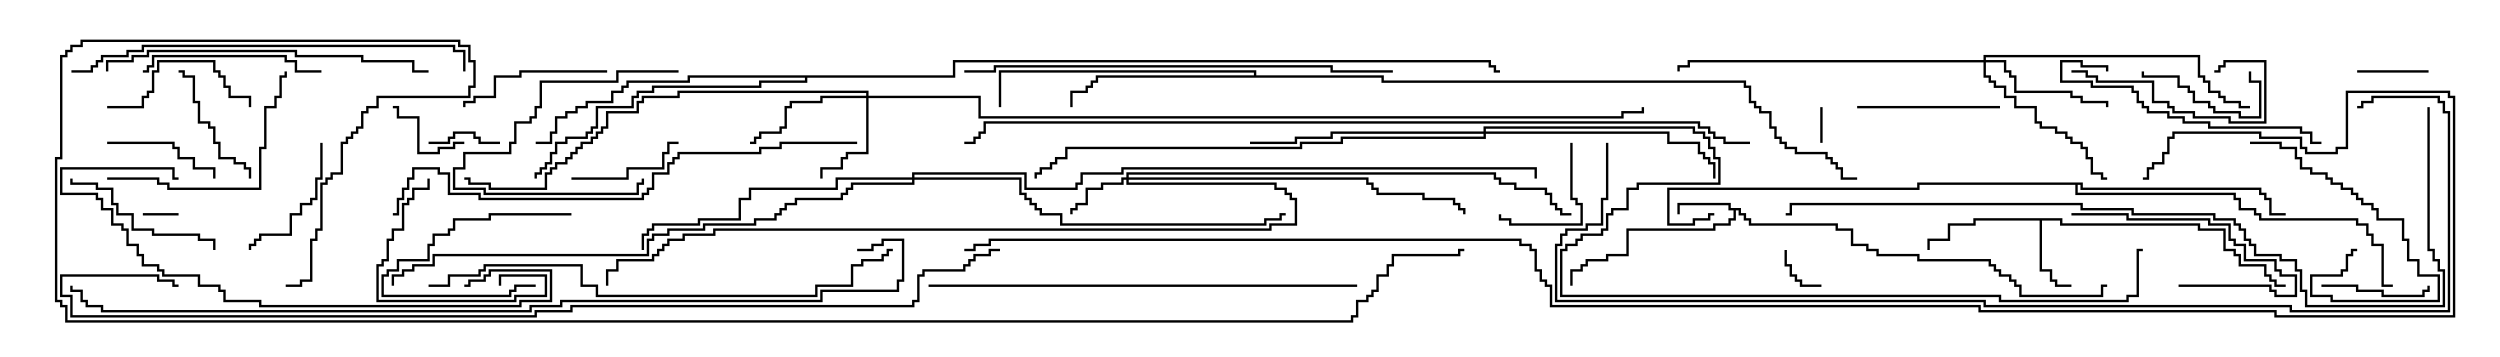 <svg version="1.1" width="105" height="15" xmlns="http://www.w3.org/2000/svg"><path d="M73.121,8.736L73.121,8.95L73.336,8.95L73.336,9.164L73.55,9.164L73.55,9.379L77.193,9.379L77.193,9.593L77.836,9.593L77.836,10.236L78.479,10.236L78.479,10.45L78.907,10.45L78.907,10.664L80.621,10.664L80.621,10.879L83.621,10.879L83.621,11.093L83.836,11.093L83.836,11.307L84.05,11.307L84.05,11.521L84.479,11.521L84.479,11.736L84.693,11.736L84.693,11.95L84.907,11.95L84.907,12.379L88.236,12.379L88.236,11.95L88.5,11.95L88.5,12.05L88.336,12.05L88.336,12.479L84.807,12.479L84.807,12.05L84.593,12.05L84.593,11.836L84.379,11.836L84.379,11.621L83.95,11.621L83.95,11.407L83.736,11.407L83.736,11.193L83.521,11.193L83.521,10.979L80.521,10.979L80.521,10.764L78.807,10.764L78.807,10.55L78.379,10.55L78.379,10.336L77.736,10.336L77.736,9.693L77.093,9.693L77.093,9.479L73.45,9.479L73.45,9.264L73.236,9.264L73.236,9.05L73.021,9.05L73.021,8.836L72.907,8.836L72.907,9.264L72.693,9.264L72.693,9.479L72.05,9.479L72.05,9.693L68.407,9.693L68.407,10.764L67.55,10.764L67.55,10.979L66.693,10.979L66.693,11.193L66.479,11.193L66.479,11.407L66.05,11.407L66.05,12L65.95,12L65.95,11.307L66.379,11.307L66.379,11.093L66.593,11.093L66.593,10.879L67.45,10.879L67.45,10.664L68.307,10.664L68.307,9.593L71.95,9.593L71.95,9.379L72.593,9.379L72.593,9.164L72.807,9.164L72.807,8.836L72.593,8.836L72.593,8.621L70.55,8.621L70.55,9L70.45,9L70.45,8.521L72.693,8.521L72.693,8.736z" stroke="none"/><path d="M86.621,9.164L86.621,9.379L92.407,9.379L92.407,9.593L93.479,9.593L93.479,10.45L93.907,10.45L93.907,10.664L94.121,10.664L94.121,11.093L95.193,11.093L95.193,11.521L95.407,11.521L95.407,11.736L95.621,11.736L95.621,11.95L96,11.95L96,12.05L95.521,12.05L95.521,11.836L95.307,11.836L95.307,11.621L95.093,11.621L95.093,11.193L94.021,11.193L94.021,10.764L93.807,10.764L93.807,10.55L93.379,10.55L93.379,9.693L92.307,9.693L92.307,9.479L86.521,9.479L86.521,9.264L85.764,9.264L85.764,11.307L86.193,11.307L86.193,11.736L86.407,11.736L86.407,11.95L87,11.95L87,12.05L86.307,12.05L86.307,11.836L86.093,11.836L86.093,11.407L85.664,11.407L85.664,9.264L82.979,9.264L82.979,9.479L81.907,9.479L81.907,10.121L81.05,10.121L81.05,10.5L80.95,10.5L80.95,10.021L81.807,10.021L81.807,9.379L82.879,9.379L82.879,9.164z" stroke="none"/><path d="M52.664,3.164L52.664,3.05L42.05,3.05L42.05,4.5L41.95,4.5L41.95,2.95L52.764,2.95L52.764,3.164L58.121,3.164L58.121,3.379L73.336,3.379L73.336,3.593L73.55,3.593L73.55,4.236L73.764,4.236L73.764,4.45L73.979,4.45L73.979,4.664L74.407,4.664L74.407,5.307L74.621,5.307L74.621,5.736L74.836,5.736L74.836,5.95L75.05,5.95L75.05,6.164L75.479,6.164L75.479,6.379L76.764,6.379L76.764,6.593L76.979,6.593L76.979,6.807L77.193,6.807L77.193,7.021L77.407,7.021L77.407,7.45L78,7.45L78,7.55L77.307,7.55L77.307,7.121L77.093,7.121L77.093,6.907L76.879,6.907L76.879,6.693L76.664,6.693L76.664,6.479L75.379,6.479L75.379,6.264L74.95,6.264L74.95,6.05L74.736,6.05L74.736,5.836L74.521,5.836L74.521,5.407L74.307,5.407L74.307,4.764L73.879,4.764L73.879,4.55L73.664,4.55L73.664,4.336L73.45,4.336L73.45,3.693L73.236,3.693L73.236,3.479L58.021,3.479L58.021,3.264L46.121,3.264L46.121,3.479L45.907,3.479L45.907,3.693L45.693,3.693L45.693,3.907L45.05,3.907L45.05,4.5L44.95,4.5L44.95,3.807L45.593,3.807L45.593,3.593L45.807,3.593L45.807,3.379L46.021,3.379L46.021,3.164z" stroke="none"/><path d="M87.479,7.664L87.479,7.879L94.979,7.879L94.979,8.093L95.193,8.093L95.193,8.307L95.407,8.307L95.407,8.95L96,8.95L96,9.05L95.307,9.05L95.307,8.407L95.093,8.407L95.093,8.193L94.879,8.193L94.879,7.979L87.379,7.979L87.379,7.764L87.264,7.764L87.264,8.093L93.907,8.093L93.907,8.307L94.121,8.307L94.121,8.736L94.764,8.736L94.764,8.95L94.979,8.95L94.979,9.164L99.05,9.164L99.05,9.379L99.479,9.379L99.479,9.807L99.693,9.807L99.693,10.236L100.121,10.236L100.121,11.95L100.5,11.95L100.5,12.05L100.021,12.05L100.021,10.336L99.593,10.336L99.593,9.907L99.379,9.907L99.379,9.479L98.95,9.479L98.95,9.264L94.879,9.264L94.879,9.05L94.664,9.05L94.664,8.836L94.021,8.836L94.021,8.407L93.807,8.407L93.807,8.193L87.164,8.193L87.164,7.764L80.621,7.764L80.621,7.979L70.121,7.979L70.121,9.379L71.093,9.379L71.093,9.164L71.736,9.164L71.736,8.95L72,8.95L72,9.05L71.836,9.05L71.836,9.264L71.193,9.264L71.193,9.479L70.021,9.479L70.021,7.879L80.521,7.879L80.521,7.664z" stroke="none"/><path d="M40.021,3.164L40.021,2.521L62.621,2.521L62.621,2.736L62.836,2.736L62.836,2.95L63,2.95L63,3.05L62.736,3.05L62.736,2.836L62.521,2.836L62.521,2.621L40.121,2.621L40.121,3.264L33.907,3.264L33.907,3.479L31.979,3.479L31.979,3.693L27.479,3.693L27.479,3.907L26.836,3.907L26.836,4.121L26.621,4.121L26.621,4.55L25.121,4.55L25.121,5.407L24.907,5.407L24.907,5.621L24.693,5.621L24.693,5.836L23.836,5.836L23.836,6.05L23.407,6.05L23.407,6.479L23.193,6.479L23.193,6.907L22.979,6.907L22.979,7.121L22.764,7.121L22.764,7.336L22.55,7.336L22.55,7.5L22.45,7.5L22.45,7.236L22.664,7.236L22.664,7.021L22.879,7.021L22.879,6.807L23.093,6.807L23.093,6.379L23.307,6.379L23.307,5.95L23.736,5.95L23.736,5.736L24.593,5.736L24.593,5.521L24.807,5.521L24.807,5.307L25.021,5.307L25.021,4.45L26.521,4.45L26.521,4.021L26.736,4.021L26.736,3.807L27.379,3.807L27.379,3.593L31.879,3.593L31.879,3.379L33.807,3.379L33.807,3.264L28.979,3.264L28.979,3.479L26.407,3.479L26.407,3.693L26.193,3.693L26.193,3.907L25.764,3.907L25.764,4.336L24.693,4.336L24.693,4.55L24.264,4.55L24.264,4.764L23.836,4.764L23.836,4.979L23.407,4.979L23.407,5.621L23.193,5.621L23.193,6.05L22.5,6.05L22.5,5.95L23.093,5.95L23.093,5.521L23.307,5.521L23.307,4.879L23.736,4.879L23.736,4.664L24.164,4.664L24.164,4.45L24.593,4.45L24.593,4.236L25.664,4.236L25.664,3.807L26.093,3.807L26.093,3.593L26.307,3.593L26.307,3.379L28.879,3.379L28.879,3.164z" stroke="none"/><path d="M47.307,7.45L47.307,7.236L62.836,7.236L62.836,7.45L63.05,7.45L63.05,7.664L63.693,7.664L63.693,7.879L64.979,7.879L64.979,8.093L65.193,8.093L65.193,8.521L65.407,8.521L65.407,8.736L65.621,8.736L65.621,8.95L66,8.95L66,9.05L65.521,9.05L65.521,8.836L65.307,8.836L65.307,8.621L65.093,8.621L65.093,8.193L64.879,8.193L64.879,7.979L63.593,7.979L63.593,7.764L62.95,7.764L62.95,7.55L62.736,7.55L62.736,7.336L47.407,7.336L47.407,7.45L57.479,7.45L57.479,7.664L57.693,7.664L57.693,7.879L57.907,7.879L57.907,8.093L59.836,8.093L59.836,8.307L61.121,8.307L61.121,8.521L61.336,8.521L61.336,8.736L61.55,8.736L61.55,9L61.45,9L61.45,8.836L61.236,8.836L61.236,8.621L61.021,8.621L61.021,8.407L59.736,8.407L59.736,8.193L57.807,8.193L57.807,7.979L57.593,7.979L57.593,7.764L57.379,7.764L57.379,7.55L47.407,7.55L47.407,7.664L53.621,7.664L53.621,7.879L54.05,7.879L54.05,8.093L54.264,8.093L54.264,8.307L54.479,8.307L54.479,9.479L53.407,9.479L53.407,9.693L30.05,9.693L30.05,9.907L28.764,9.907L28.764,10.121L28.121,10.121L28.121,10.336L27.907,10.336L27.907,10.55L27.693,10.55L27.693,10.764L27.479,10.764L27.479,10.979L25.979,10.979L25.979,11.407L25.55,11.407L25.55,12L25.45,12L25.45,11.307L25.879,11.307L25.879,10.879L27.379,10.879L27.379,10.664L27.593,10.664L27.593,10.45L27.807,10.45L27.807,10.236L28.021,10.236L28.021,10.021L28.664,10.021L28.664,9.807L29.95,9.807L29.95,9.593L53.307,9.593L53.307,9.379L54.379,9.379L54.379,8.407L54.164,8.407L54.164,8.193L53.95,8.193L53.95,7.979L53.521,7.979L53.521,7.764L47.307,7.764L47.307,7.55L47.193,7.55L47.193,7.764L46.336,7.764L46.336,7.979L45.693,7.979L45.693,8.621L45.264,8.621L45.264,8.836L45.05,8.836L45.05,9L44.95,9L44.95,8.736L45.164,8.736L45.164,8.521L45.593,8.521L45.593,7.879L46.236,7.879L46.236,7.664L47.093,7.664L47.093,7.45z" stroke="none"/><path d="M36.379,4.021L36.379,3.907L28.55,3.907L28.55,4.121L27.05,4.121L27.05,4.336L26.836,4.336L26.836,4.764L25.55,4.764L25.55,5.407L25.336,5.407L25.336,5.621L25.121,5.621L25.121,5.836L24.907,5.836L24.907,6.05L24.479,6.05L24.479,6.264L24.264,6.264L24.264,6.479L24.05,6.479L24.05,6.693L23.836,6.693L23.836,6.907L23.407,6.907L23.407,7.121L23.193,7.121L23.193,7.336L22.979,7.336L22.979,7.979L20.521,7.979L20.521,7.764L19.664,7.764L19.664,7.55L19.5,7.55L19.5,7.45L19.764,7.45L19.764,7.664L20.621,7.664L20.621,7.879L22.879,7.879L22.879,7.236L23.093,7.236L23.093,7.021L23.307,7.021L23.307,6.807L23.736,6.807L23.736,6.593L23.95,6.593L23.95,6.379L24.164,6.379L24.164,6.164L24.379,6.164L24.379,5.95L24.807,5.95L24.807,5.736L25.021,5.736L25.021,5.521L25.236,5.521L25.236,5.307L25.45,5.307L25.45,4.664L26.736,4.664L26.736,4.236L26.95,4.236L26.95,4.021L28.45,4.021L28.45,3.807L36.479,3.807L36.479,4.021L41.193,4.021L41.193,4.879L68.093,4.879L68.093,4.664L68.95,4.664L68.95,4.5L69.05,4.5L69.05,4.764L68.193,4.764L68.193,4.979L41.093,4.979L41.093,4.121L36.479,4.121L36.479,6.479L35.621,6.479L35.621,6.693L35.407,6.693L35.407,7.121L34.55,7.121L34.55,7.5L34.45,7.5L34.45,7.021L35.307,7.021L35.307,6.593L35.521,6.593L35.521,6.379L36.379,6.379L36.379,4.121L34.55,4.121L34.55,4.336L33.264,4.336L33.264,4.55L33.05,4.55L33.05,5.407L32.836,5.407L32.836,5.621L31.979,5.621L31.979,5.836L31.764,5.836L31.764,6.05L31.5,6.05L31.5,5.95L31.664,5.95L31.664,5.736L31.879,5.736L31.879,5.521L32.736,5.521L32.736,5.307L32.95,5.307L32.95,4.45L33.164,4.45L33.164,4.236L34.45,4.236L34.45,4.021z" stroke="none"/><path d="M83.307,2.521L83.307,2.307L92.407,2.307L92.407,3.164L92.621,3.164L92.621,3.379L92.836,3.379L92.836,3.807L93.264,3.807L93.264,4.021L93.479,4.021L93.479,4.236L94.121,4.236L94.121,4.45L94.5,4.45L94.5,4.55L94.021,4.55L94.021,4.336L93.379,4.336L93.379,4.121L93.164,4.121L93.164,3.907L92.736,3.907L92.736,3.479L92.521,3.479L92.521,3.264L92.307,3.264L92.307,2.407L83.407,2.407L83.407,2.521L84.264,2.521L84.264,2.95L84.479,2.95L84.479,3.164L84.693,3.164L84.693,3.807L87.05,3.807L87.05,4.021L87.479,4.021L87.479,4.236L88.55,4.236L88.55,4.5L88.45,4.5L88.45,4.336L87.379,4.336L87.379,4.121L86.95,4.121L86.95,3.907L84.593,3.907L84.593,3.264L84.379,3.264L84.379,3.05L84.164,3.05L84.164,2.621L83.407,2.621L83.407,3.164L83.621,3.164L83.621,3.379L83.836,3.379L83.836,3.593L84.264,3.593L84.264,4.021L84.693,4.021L84.693,4.45L85.55,4.45L85.55,5.093L85.764,5.093L85.764,5.307L86.407,5.307L86.407,5.521L86.836,5.521L86.836,5.736L87.05,5.736L87.05,5.95L87.479,5.95L87.479,6.164L87.693,6.164L87.693,6.593L87.907,6.593L87.907,7.236L88.336,7.236L88.336,7.45L88.5,7.45L88.5,7.55L88.236,7.55L88.236,7.336L87.807,7.336L87.807,6.693L87.593,6.693L87.593,6.264L87.379,6.264L87.379,6.05L86.95,6.05L86.95,5.836L86.736,5.836L86.736,5.621L86.307,5.621L86.307,5.407L85.664,5.407L85.664,5.193L85.45,5.193L85.45,4.55L84.593,4.55L84.593,4.121L84.164,4.121L84.164,3.693L83.736,3.693L83.736,3.479L83.521,3.479L83.521,3.264L83.307,3.264L83.307,2.621L70.979,2.621L70.979,2.836L70.55,2.836L70.55,3L70.45,3L70.45,2.736L70.879,2.736L70.879,2.521z" stroke="none"/><path d="M62.307,5.521L62.307,5.307L71.193,5.307L71.193,5.521L71.621,5.521L71.621,5.736L71.836,5.736L71.836,6.164L72.05,6.164L72.05,6.593L72.264,6.593L72.264,7.764L68.836,7.764L68.836,7.979L68.407,7.979L68.407,8.836L67.764,8.836L67.764,9.05L67.55,9.05L67.55,9.693L67.336,9.693L67.336,9.907L66.479,9.907L66.479,10.121L66.264,10.121L66.264,10.336L65.836,10.336L65.836,10.55L65.621,10.55L65.621,12.379L84.05,12.379L84.05,12.593L89.307,12.593L89.307,12.379L89.736,12.379L89.736,10.45L90,10.45L90,10.55L89.836,10.55L89.836,12.479L89.407,12.479L89.407,12.693L83.95,12.693L83.95,12.479L65.521,12.479L65.521,10.45L65.736,10.45L65.736,10.236L66.164,10.236L66.164,10.021L66.379,10.021L66.379,9.807L67.236,9.807L67.236,9.593L67.45,9.593L67.45,8.95L67.664,8.95L67.664,8.736L68.307,8.736L68.307,7.879L68.736,7.879L68.736,7.664L72.164,7.664L72.164,6.693L71.95,6.693L71.95,6.264L71.736,6.264L71.736,5.836L71.521,5.836L71.521,5.621L71.093,5.621L71.093,5.407L62.407,5.407L62.407,5.521L70.121,5.521L70.121,5.95L71.407,5.95L71.407,6.379L71.621,6.379L71.621,6.593L71.836,6.593L71.836,6.807L72.05,6.807L72.05,7.5L71.95,7.5L71.95,6.907L71.736,6.907L71.736,6.693L71.521,6.693L71.521,6.479L71.307,6.479L71.307,6.05L70.021,6.05L70.021,5.621L62.407,5.621L62.407,5.836L56.407,5.836L56.407,6.05L54.693,6.05L54.693,6.264L44.836,6.264L44.836,6.693L44.407,6.693L44.407,6.907L44.193,6.907L44.193,7.121L43.764,7.121L43.764,7.336L43.55,7.336L43.55,7.5L43.45,7.5L43.45,7.236L43.664,7.236L43.664,7.021L44.093,7.021L44.093,6.807L44.307,6.807L44.307,6.593L44.736,6.593L44.736,6.164L54.593,6.164L54.593,5.95L56.307,5.95L56.307,5.736L62.307,5.736L62.307,5.621L55.979,5.621L55.979,5.836L54.479,5.836L54.479,6.05L52.5,6.05L52.5,5.95L54.379,5.95L54.379,5.736L55.879,5.736L55.879,5.521z" stroke="none"/><path d="M38.307,7.45L38.307,7.236L43.121,7.236L43.121,7.879L45.164,7.879L45.164,7.664L45.379,7.664L45.379,7.236L47.093,7.236L47.093,7.021L64.55,7.021L64.55,7.5L64.45,7.5L64.45,7.121L47.193,7.121L47.193,7.336L45.479,7.336L45.479,7.764L45.264,7.764L45.264,7.979L43.021,7.979L43.021,7.336L38.407,7.336L38.407,7.45L42.907,7.45L42.907,8.093L43.121,8.093L43.121,8.307L43.336,8.307L43.336,8.521L43.55,8.521L43.55,8.736L43.764,8.736L43.764,8.95L44.621,8.95L44.621,9.379L53.093,9.379L53.093,9.164L53.736,9.164L53.736,8.95L54,8.95L54,9.05L53.836,9.05L53.836,9.264L53.193,9.264L53.193,9.479L44.521,9.479L44.521,9.05L43.664,9.05L43.664,8.836L43.45,8.836L43.45,8.621L43.236,8.621L43.236,8.407L43.021,8.407L43.021,8.193L42.807,8.193L42.807,7.55L38.407,7.55L38.407,7.764L35.836,7.764L35.836,7.979L35.621,7.979L35.621,8.193L35.407,8.193L35.407,8.407L33.479,8.407L33.479,8.621L33.05,8.621L33.05,8.836L32.836,8.836L32.836,9.05L32.621,9.05L32.621,9.264L31.764,9.264L31.764,9.479L29.621,9.479L29.621,9.693L28.121,9.693L28.121,9.907L27.479,9.907L27.479,10.121L27.264,10.121L27.264,10.764L18.264,10.764L18.264,11.193L17.407,11.193L17.407,11.407L16.979,11.407L16.979,11.621L16.55,11.621L16.55,12L16.45,12L16.45,11.521L16.879,11.521L16.879,11.307L17.307,11.307L17.307,11.093L18.164,11.093L18.164,10.664L27.164,10.664L27.164,10.021L27.379,10.021L27.379,9.807L28.021,9.807L28.021,9.593L29.521,9.593L29.521,9.379L31.664,9.379L31.664,9.164L32.521,9.164L32.521,8.95L32.736,8.95L32.736,8.736L32.95,8.736L32.95,8.521L33.379,8.521L33.379,8.307L35.307,8.307L35.307,8.093L35.521,8.093L35.521,7.879L35.736,7.879L35.736,7.664L38.307,7.664L38.307,7.55L35.193,7.55L35.193,7.979L31.55,7.979L31.55,8.407L31.121,8.407L31.121,9.264L29.407,9.264L29.407,9.479L27.479,9.479L27.479,9.693L27.264,9.693L27.264,9.907L27.05,9.907L27.05,10.5L26.95,10.5L26.95,9.807L27.164,9.807L27.164,9.593L27.379,9.593L27.379,9.379L29.307,9.379L29.307,9.164L31.021,9.164L31.021,8.307L31.45,8.307L31.45,7.879L35.093,7.879L35.093,7.45z" stroke="none"/><path d="M6,9.05L6,8.95L7.5,8.95L7.5,9.05z" stroke="none"/><path d="M76.55,6L76.45,6L76.45,4.5L76.55,4.5z" stroke="none"/><path d="M76.5,11.95L76.5,12.05L75.593,12.05L75.593,11.836L75.379,11.836L75.379,11.621L75.164,11.621L75.164,11.193L74.95,11.193L74.95,10.5L75.05,10.5L75.05,11.093L75.264,11.093L75.264,11.521L75.479,11.521L75.479,11.736L75.693,11.736L75.693,11.95z" stroke="none"/><path d="M21,5.95L21,6.05L20.093,6.05L20.093,5.836L19.879,5.836L19.879,5.621L19.121,5.621L19.121,5.836L18.907,5.836L18.907,6.05L18,6.05L18,5.95L18.807,5.95L18.807,5.736L19.021,5.736L19.021,5.521L19.979,5.521L19.979,5.736L20.193,5.736L20.193,5.95z" stroke="none"/><path d="M99,3.05L99,2.95L102,2.95L102,3.05z" stroke="none"/><path d="M19.5,5.95L19.5,6.05L19.121,6.05L19.121,6.264L18.479,6.264L18.479,6.479L17.521,6.479L17.521,4.979L16.664,4.979L16.664,4.55L16.5,4.55L16.5,4.45L16.764,4.45L16.764,4.879L17.621,4.879L17.621,6.379L18.379,6.379L18.379,6.164L19.021,6.164L19.021,5.95z" stroke="none"/><path d="M24,8.95L24,9.05L20.621,9.05L20.621,9.264L19.121,9.264L19.121,9.693L18.907,9.693L18.907,9.907L18.264,9.907L18.264,10.336L18.05,10.336L18.05,10.979L16.764,10.979L16.764,11.407L16.336,11.407L16.336,11.621L16.121,11.621L16.121,12.379L21.379,12.379L21.379,12.164L21.593,12.164L21.593,11.95L22.5,11.95L22.5,12.05L21.693,12.05L21.693,12.264L21.479,12.264L21.479,12.479L16.021,12.479L16.021,11.521L16.236,11.521L16.236,11.307L16.664,11.307L16.664,10.879L17.95,10.879L17.95,10.236L18.164,10.236L18.164,9.807L18.807,9.807L18.807,9.593L19.021,9.593L19.021,9.164L20.521,9.164L20.521,8.95z" stroke="none"/><path d="M65.95,6L66.05,6L66.05,8.307L66.264,8.307L66.264,8.521L66.479,8.521L66.479,9.479L63.379,9.479L63.379,9.264L62.95,9.264L62.95,9L63.05,9L63.05,9.164L63.479,9.164L63.479,9.379L66.379,9.379L66.379,8.621L66.164,8.621L66.164,8.407L65.95,8.407z" stroke="none"/><path d="M97.5,12.05L97.5,11.95L99.05,11.95L99.05,12.164L100.121,12.164L100.121,12.379L101.736,12.379L101.736,12.164L101.95,12.164L101.95,12L102.05,12L102.05,12.264L101.836,12.264L101.836,12.479L100.021,12.479L100.021,12.264L98.95,12.264L98.95,12.05z" stroke="none"/><path d="M94.45,3L94.55,3L94.55,3.379L94.979,3.379L94.979,4.979L94.021,4.979L94.021,4.764L92.95,4.764L92.95,4.55L92.736,4.55L92.736,4.336L92.093,4.336L92.093,3.907L91.879,3.907L91.879,3.693L91.45,3.693L91.45,3.264L89.95,3.264L89.95,3L90.05,3L90.05,3.164L91.55,3.164L91.55,3.593L91.979,3.593L91.979,3.807L92.193,3.807L92.193,4.236L92.836,4.236L92.836,4.45L93.05,4.45L93.05,4.664L94.121,4.664L94.121,4.879L94.879,4.879L94.879,3.479L94.45,3.479z" stroke="none"/><path d="M28.5,2.95L28.5,3.05L25.979,3.05L25.979,3.479L22.764,3.479L22.764,4.55L22.55,4.55L22.55,4.979L22.336,4.979L22.336,5.193L21.693,5.193L21.693,6.05L21.479,6.05L21.479,6.479L19.55,6.479L19.55,7.121L19.121,7.121L19.121,7.879L20.407,7.879L20.407,8.093L26.736,8.093L26.736,7.664L26.95,7.664L26.95,7.5L27.05,7.5L27.05,7.764L26.836,7.764L26.836,8.193L20.307,8.193L20.307,7.979L19.021,7.979L19.021,7.021L19.45,7.021L19.45,6.379L21.379,6.379L21.379,5.95L21.593,5.95L21.593,5.093L22.236,5.093L22.236,4.879L22.45,4.879L22.45,4.45L22.664,4.45L22.664,3.379L25.879,3.379L25.879,2.95z" stroke="none"/><path d="M4.5,6.05L4.5,5.95L7.336,5.95L7.336,6.164L7.55,6.164L7.55,6.593L8.193,6.593L8.193,7.021L9.05,7.021L9.05,7.5L8.95,7.5L8.95,7.121L8.093,7.121L8.093,6.693L7.45,6.693L7.45,6.264L7.236,6.264L7.236,6.05z" stroke="none"/><path d="M24,7.55L24,7.45L26.307,7.45L26.307,7.021L27.807,7.021L27.807,6.379L28.021,6.379L28.021,5.95L28.5,5.95L28.5,6.05L28.121,6.05L28.121,6.479L27.907,6.479L27.907,7.121L26.407,7.121L26.407,7.55z" stroke="none"/><path d="M10.55,7.5L10.45,7.5L10.45,7.121L10.236,7.121L10.236,6.907L9.807,6.907L9.807,6.693L9.164,6.693L9.164,6.05L8.95,6.05L8.95,5.407L8.736,5.407L8.736,5.193L8.307,5.193L8.307,4.336L8.093,4.336L8.093,3.264L7.664,3.264L7.664,3.05L7.5,3.05L7.5,2.95L7.764,2.95L7.764,3.164L8.193,3.164L8.193,4.236L8.407,4.236L8.407,5.093L8.836,5.093L8.836,5.307L9.05,5.307L9.05,5.95L9.264,5.95L9.264,6.593L9.907,6.593L9.907,6.807L10.336,6.807L10.336,7.021L10.55,7.021z" stroke="none"/><path d="M21.05,12L20.95,12L20.95,11.521L22.979,11.521L22.979,12.479L21.693,12.479L21.693,12.693L15.807,12.693L15.807,11.093L16.021,11.093L16.021,10.879L16.236,10.879L16.236,10.021L16.45,10.021L16.45,9.593L16.879,9.593L16.879,8.521L17.093,8.521L17.093,8.307L17.307,8.307L17.307,7.879L17.95,7.879L17.95,7.5L18.05,7.5L18.05,7.979L17.407,7.979L17.407,8.407L17.193,8.407L17.193,8.621L16.979,8.621L16.979,9.693L16.55,9.693L16.55,10.121L16.336,10.121L16.336,10.979L16.121,10.979L16.121,11.193L15.907,11.193L15.907,12.593L21.593,12.593L21.593,12.379L22.879,12.379L22.879,11.621L21.05,11.621z" stroke="none"/><path d="M13.45,6L13.55,6L13.55,7.55L13.336,7.55L13.336,8.407L13.121,8.407L13.121,8.621L12.693,8.621L12.693,9.05L12.264,9.05L12.264,9.907L10.979,9.907L10.979,10.121L10.764,10.121L10.764,10.336L10.55,10.336L10.55,10.5L10.45,10.5L10.45,10.236L10.664,10.236L10.664,10.021L10.879,10.021L10.879,9.807L12.164,9.807L12.164,8.95L12.593,8.95L12.593,8.521L13.021,8.521L13.021,8.307L13.236,8.307L13.236,7.45L13.45,7.45z" stroke="none"/><path d="M91.5,12.05L91.5,11.95L95.407,11.95L95.407,12.164L95.621,12.164L95.621,12.379L96.379,12.379L96.379,11.621L95.736,11.621L95.736,11.407L95.521,11.407L95.521,10.979L94.236,10.979L94.236,10.336L93.807,10.336L93.807,10.121L93.593,10.121L93.593,9.479L92.736,9.479L92.736,9.264L89.307,9.264L89.307,9.05L87,9.05L87,8.95L89.407,8.95L89.407,9.164L92.836,9.164L92.836,9.379L93.693,9.379L93.693,10.021L93.907,10.021L93.907,10.236L94.336,10.236L94.336,10.879L95.621,10.879L95.621,11.307L95.836,11.307L95.836,11.521L96.479,11.521L96.479,12.479L95.521,12.479L95.521,12.264L95.307,12.264L95.307,12.05z" stroke="none"/><path d="M87,3.05L87,2.95L87.693,2.95L87.693,3.164L88.121,3.164L88.121,3.379L90.479,3.379L90.479,4.236L91.121,4.236L91.121,4.45L91.336,4.45L91.336,4.664L92.193,4.664L92.193,4.879L93.693,4.879L93.693,5.093L95.093,5.093L95.093,2.621L93.479,2.621L93.479,2.836L93.264,2.836L93.264,3.05L93,3.05L93,2.95L93.164,2.95L93.164,2.736L93.379,2.736L93.379,2.521L95.193,2.521L95.193,5.193L93.593,5.193L93.593,4.979L92.093,4.979L92.093,4.764L91.236,4.764L91.236,4.55L91.021,4.55L91.021,4.336L90.379,4.336L90.379,3.479L88.021,3.479L88.021,3.264L87.593,3.264L87.593,3.05z" stroke="none"/><path d="M78,4.55L78,4.45L84,4.45L84,4.55z" stroke="none"/><path d="M4.5,4.55L4.5,4.45L5.95,4.45L5.95,4.021L6.164,4.021L6.164,3.807L6.379,3.807L6.379,2.95L6.593,2.95L6.593,2.521L9.05,2.521L9.05,2.95L9.264,2.95L9.264,3.164L9.479,3.164L9.479,3.593L9.693,3.593L9.693,4.021L10.55,4.021L10.55,4.5L10.45,4.5L10.45,4.121L9.593,4.121L9.593,3.693L9.379,3.693L9.379,3.264L9.164,3.264L9.164,3.05L8.95,3.05L8.95,2.621L6.693,2.621L6.693,3.05L6.479,3.05L6.479,3.907L6.264,3.907L6.264,4.121L6.05,4.121L6.05,4.55z" stroke="none"/><path d="M25.5,2.95L25.5,3.05L21.907,3.05L21.907,3.264L20.836,3.264L20.836,4.121L19.979,4.121L19.979,4.336L19.55,4.336L19.55,4.5L19.45,4.5L19.45,4.236L19.879,4.236L19.879,4.021L20.736,4.021L20.736,3.164L21.807,3.164L21.807,2.95z" stroke="none"/><path d="M94.5,6.05L94.5,5.95L95.836,5.95L95.836,6.164L96.479,6.164L96.479,6.593L96.693,6.593L96.693,7.021L97.121,7.021L97.121,7.236L97.764,7.236L97.764,7.45L97.979,7.45L97.979,7.664L98.407,7.664L98.407,7.879L98.836,7.879L98.836,8.093L99.05,8.093L99.05,8.307L99.264,8.307L99.264,8.521L99.693,8.521L99.693,8.736L99.907,8.736L99.907,9.164L100.979,9.164L100.979,10.021L101.193,10.021L101.193,10.879L101.621,10.879L101.621,11.521L102.479,11.521L102.479,12.693L97.879,12.693L97.879,12.479L97.021,12.479L97.021,11.521L98.307,11.521L98.307,11.307L98.521,11.307L98.521,10.664L98.736,10.664L98.736,10.45L99,10.45L99,10.55L98.836,10.55L98.836,10.764L98.621,10.764L98.621,11.407L98.407,11.407L98.407,11.621L97.121,11.621L97.121,12.379L97.979,12.379L97.979,12.593L102.379,12.593L102.379,11.621L101.521,11.621L101.521,10.979L101.093,10.979L101.093,10.121L100.879,10.121L100.879,9.264L99.807,9.264L99.807,8.836L99.593,8.836L99.593,8.621L99.164,8.621L99.164,8.407L98.95,8.407L98.95,8.193L98.736,8.193L98.736,7.979L98.307,7.979L98.307,7.764L97.879,7.764L97.879,7.55L97.664,7.55L97.664,7.336L97.021,7.336L97.021,7.121L96.593,7.121L96.593,6.693L96.379,6.693L96.379,6.264L95.736,6.264L95.736,6.05z" stroke="none"/><path d="M9.05,10.5L8.95,10.5L8.95,10.121L8.307,10.121L8.307,9.907L6.379,9.907L6.379,9.693L5.521,9.693L5.521,9.05L4.879,9.05L4.879,8.621L4.664,8.621L4.664,7.979L4.021,7.979L4.021,7.764L2.95,7.764L2.95,7.5L3.05,7.5L3.05,7.664L4.121,7.664L4.121,7.879L4.764,7.879L4.764,8.521L4.979,8.521L4.979,8.95L5.621,8.95L5.621,9.593L6.479,9.593L6.479,9.807L8.407,9.807L8.407,10.021L9.05,10.021z" stroke="none"/><path d="M6,3.05L6,2.95L6.164,2.95L6.164,2.736L6.379,2.736L6.379,2.307L12.05,2.307L12.05,2.521L12.479,2.521L12.479,2.95L13.5,2.95L13.5,3.05L12.379,3.05L12.379,2.621L11.95,2.621L11.95,2.407L6.479,2.407L6.479,2.836L6.264,2.836L6.264,3.05z" stroke="none"/><path d="M4.5,7.55L4.5,7.45L6.693,7.45L6.693,7.664L7.121,7.664L7.121,7.879L10.879,7.879L10.879,6.164L11.093,6.164L11.093,4.45L11.521,4.45L11.521,4.021L11.736,4.021L11.736,3.164L11.95,3.164L11.95,3L12.05,3L12.05,3.264L11.836,3.264L11.836,4.121L11.621,4.121L11.621,4.55L11.193,4.55L11.193,6.264L10.979,6.264L10.979,7.979L7.021,7.979L7.021,7.764L6.593,7.764L6.593,7.55z" stroke="none"/><path d="M88.55,3L88.45,3L88.45,2.836L87.379,2.836L87.379,2.621L86.621,2.621L86.621,3.379L87.907,3.379L87.907,3.593L89.621,3.593L89.621,3.807L89.836,3.807L89.836,4.236L90.05,4.236L90.05,4.45L90.264,4.45L90.264,4.664L91.121,4.664L91.121,4.879L91.764,4.879L91.764,5.093L92.836,5.093L92.836,5.307L96.693,5.307L96.693,5.521L97.121,5.521L97.121,5.95L97.5,5.95L97.5,6.05L97.021,6.05L97.021,5.621L96.593,5.621L96.593,5.407L92.736,5.407L92.736,5.193L91.664,5.193L91.664,4.979L91.021,4.979L91.021,4.764L90.164,4.764L90.164,4.55L89.95,4.55L89.95,4.336L89.736,4.336L89.736,3.907L89.521,3.907L89.521,3.693L87.807,3.693L87.807,3.479L86.521,3.479L86.521,2.521L87.479,2.521L87.479,2.736L88.55,2.736z" stroke="none"/><path d="M19.5,12.05L19.5,11.95L19.664,11.95L19.664,11.736L20.307,11.736L20.307,11.521L20.521,11.521L20.521,11.307L23.193,11.307L23.193,12.693L21.907,12.693L21.907,12.907L10.879,12.907L10.879,12.693L9.379,12.693L9.379,12.264L9.164,12.264L9.164,12.05L8.307,12.05L8.307,11.621L6.807,11.621L6.807,11.407L6.593,11.407L6.593,11.193L5.95,11.193L5.95,10.764L5.736,10.764L5.736,10.336L5.307,10.336L5.307,9.693L5.093,9.693L5.093,9.479L4.664,9.479L4.664,8.836L4.236,8.836L4.236,8.407L4.021,8.407L4.021,8.193L2.521,8.193L2.521,7.021L7.336,7.021L7.336,7.45L7.5,7.45L7.5,7.55L7.236,7.55L7.236,7.121L2.621,7.121L2.621,8.093L4.121,8.093L4.121,8.307L4.336,8.307L4.336,8.736L4.764,8.736L4.764,9.379L5.193,9.379L5.193,9.593L5.407,9.593L5.407,10.236L5.836,10.236L5.836,10.664L6.05,10.664L6.05,11.093L6.693,11.093L6.693,11.307L6.907,11.307L6.907,11.521L8.407,11.521L8.407,11.95L9.264,11.95L9.264,12.164L9.479,12.164L9.479,12.593L10.979,12.593L10.979,12.807L21.807,12.807L21.807,12.593L23.093,12.593L23.093,11.407L20.621,11.407L20.621,11.621L20.407,11.621L20.407,11.836L19.764,11.836L19.764,12.05z" stroke="none"/><path d="M18,2.95L18,3.05L17.307,3.05L17.307,2.621L15.164,2.621L15.164,2.407L12.379,2.407L12.379,2.193L6.264,2.193L6.264,2.407L5.621,2.407L5.621,2.621L4.55,2.621L4.55,3L4.45,3L4.45,2.521L5.521,2.521L5.521,2.307L6.164,2.307L6.164,2.093L12.479,2.093L12.479,2.307L15.264,2.307L15.264,2.521L17.407,2.521L17.407,2.95z" stroke="none"/><path d="M3,3.05L3,2.95L3.807,2.95L3.807,2.736L4.021,2.736L4.021,2.521L4.236,2.521L4.236,2.307L5.307,2.307L5.307,2.093L5.95,2.093L5.95,1.879L19.121,1.879L19.121,2.093L19.55,2.093L19.55,3L19.45,3L19.45,2.193L19.021,2.193L19.021,1.979L6.05,1.979L6.05,2.193L5.407,2.193L5.407,2.407L4.336,2.407L4.336,2.621L4.121,2.621L4.121,2.836L3.907,2.836L3.907,3.05z" stroke="none"/><path d="M40.5,3.05L40.5,2.95L41.736,2.95L41.736,2.736L55.979,2.736L55.979,2.95L58.5,2.95L58.5,3.05L55.879,3.05L55.879,2.836L41.836,2.836L41.836,3.05z" stroke="none"/><path d="M39,12.05L39,11.95L57,11.95L57,12.05z" stroke="none"/><path d="M18,12.05L18,11.95L18.807,11.95L18.807,11.521L20.093,11.521L20.093,11.307L20.307,11.307L20.307,11.093L24.479,11.093L24.479,11.95L25.121,11.95L25.121,12.379L34.236,12.379L34.236,11.95L35.736,11.95L35.736,11.093L36.164,11.093L36.164,10.879L37.021,10.879L37.021,10.664L37.236,10.664L37.236,10.45L37.5,10.45L37.5,10.55L37.336,10.55L37.336,10.764L37.121,10.764L37.121,10.979L36.264,10.979L36.264,11.193L35.836,11.193L35.836,12.05L34.336,12.05L34.336,12.479L25.021,12.479L25.021,12.05L24.379,12.05L24.379,11.193L20.407,11.193L20.407,11.407L20.193,11.407L20.193,11.621L18.907,11.621L18.907,12.05z" stroke="none"/><path d="M36,5.95L36,6.05L32.836,6.05L32.836,6.264L31.979,6.264L31.979,6.479L28.55,6.479L28.55,6.693L28.336,6.693L28.336,6.907L28.121,6.907L28.121,7.336L27.479,7.336L27.479,7.979L27.264,7.979L27.264,8.193L27.05,8.193L27.05,8.407L20.093,8.407L20.093,8.193L18.807,8.193L18.807,7.336L18.379,7.336L18.379,7.121L17.407,7.121L17.407,7.55L17.193,7.55L17.193,7.979L16.979,7.979L16.979,8.407L16.764,8.407L16.764,9.05L16.5,9.05L16.5,8.95L16.664,8.95L16.664,8.307L16.879,8.307L16.879,7.879L17.093,7.879L17.093,7.45L17.307,7.45L17.307,7.021L18.479,7.021L18.479,7.236L18.907,7.236L18.907,8.093L20.193,8.093L20.193,8.307L26.95,8.307L26.95,8.093L27.164,8.093L27.164,7.879L27.379,7.879L27.379,7.236L28.021,7.236L28.021,6.807L28.236,6.807L28.236,6.593L28.45,6.593L28.45,6.379L31.879,6.379L31.879,6.164L32.736,6.164L32.736,5.95z" stroke="none"/><path d="M101.95,4.5L102.05,4.5L102.05,10.45L102.264,10.45L102.264,10.879L102.479,10.879L102.479,11.307L102.693,11.307L102.693,12.907L96.807,12.907L96.807,12.264L96.593,12.264L96.593,11.407L96.379,11.407L96.379,10.979L95.736,10.979L95.736,10.764L94.664,10.764L94.664,10.336L94.45,10.336L94.45,10.121L94.236,10.121L94.236,9.693L94.021,9.693L94.021,9.479L93.807,9.479L93.807,9.264L92.95,9.264L92.95,9.05L89.521,9.05L89.521,8.836L87.379,8.836L87.379,8.621L75.264,8.621L75.264,9.05L75,9.05L75,8.95L75.164,8.95L75.164,8.521L87.479,8.521L87.479,8.736L89.621,8.736L89.621,8.95L93.05,8.95L93.05,9.164L93.907,9.164L93.907,9.379L94.121,9.379L94.121,9.593L94.336,9.593L94.336,10.021L94.55,10.021L94.55,10.236L94.764,10.236L94.764,10.664L95.836,10.664L95.836,10.879L96.479,10.879L96.479,11.307L96.693,11.307L96.693,12.164L96.907,12.164L96.907,12.807L102.593,12.807L102.593,11.407L102.379,11.407L102.379,10.979L102.164,10.979L102.164,10.55L101.95,10.55z" stroke="none"/><path d="M67.45,6L67.55,6L67.55,8.407L67.336,8.407L67.336,9.479L66.693,9.479L66.693,9.693L65.836,9.693L65.836,9.907L65.621,9.907L65.621,10.336L65.407,10.336L65.407,12.593L83.407,12.593L83.407,12.807L96.264,12.807L96.264,13.021L102.807,13.021L102.807,4.764L102.593,4.764L102.593,4.336L102.379,4.336L102.379,4.121L99.693,4.121L99.693,4.336L99.264,4.336L99.264,4.55L99,4.55L99,4.45L99.164,4.45L99.164,4.236L99.593,4.236L99.593,4.021L102.479,4.021L102.479,4.236L102.693,4.236L102.693,4.664L102.907,4.664L102.907,13.121L96.164,13.121L96.164,12.907L83.307,12.907L83.307,12.693L65.307,12.693L65.307,10.236L65.521,10.236L65.521,9.807L65.736,9.807L65.736,9.593L66.593,9.593L66.593,9.379L67.236,9.379L67.236,8.307L67.45,8.307z" stroke="none"/><path d="M73.5,5.95L73.5,6.05L72.379,6.05L72.379,5.836L71.95,5.836L71.95,5.621L71.736,5.621L71.736,5.407L71.307,5.407L71.307,5.193L41.407,5.193L41.407,5.621L41.193,5.621L41.193,5.836L40.979,5.836L40.979,6.05L40.5,6.05L40.5,5.95L40.879,5.95L40.879,5.736L41.093,5.736L41.093,5.521L41.307,5.521L41.307,5.093L71.407,5.093L71.407,5.307L71.836,5.307L71.836,5.521L72.05,5.521L72.05,5.736L72.479,5.736L72.479,5.95z" stroke="none"/><path d="M36,10.55L36,10.45L36.593,10.45L36.593,10.236L37.021,10.236L37.021,10.021L37.979,10.021L37.979,11.836L37.764,11.836L37.764,12.264L34.55,12.264L34.55,12.693L23.621,12.693L23.621,12.907L22.336,12.907L22.336,13.121L4.236,13.121L4.236,12.907L3.593,12.907L3.593,12.693L3.379,12.693L3.379,12.264L2.95,12.264L2.95,12L3.05,12L3.05,12.164L3.479,12.164L3.479,12.593L3.693,12.593L3.693,12.807L4.336,12.807L4.336,13.021L22.236,13.021L22.236,12.807L23.521,12.807L23.521,12.593L34.45,12.593L34.45,12.164L37.664,12.164L37.664,11.736L37.879,11.736L37.879,10.121L37.121,10.121L37.121,10.336L36.693,10.336L36.693,10.55z" stroke="none"/><path d="M42,10.45L42,10.55L41.621,10.55L41.621,10.764L40.979,10.764L40.979,10.979L40.764,10.979L40.764,11.193L40.55,11.193L40.55,11.407L38.836,11.407L38.836,11.621L38.621,11.621L38.621,12.693L38.407,12.693L38.407,12.907L24.05,12.907L24.05,13.121L22.55,13.121L22.55,13.336L2.95,13.336L2.95,12.479L2.521,12.479L2.521,11.521L6.693,11.521L6.693,11.736L7.336,11.736L7.336,11.95L7.5,11.95L7.5,12.05L7.236,12.05L7.236,11.836L6.593,11.836L6.593,11.621L2.621,11.621L2.621,12.379L3.05,12.379L3.05,13.236L22.45,13.236L22.45,13.021L23.95,13.021L23.95,12.807L38.307,12.807L38.307,12.593L38.521,12.593L38.521,11.521L38.736,11.521L38.736,11.307L40.45,11.307L40.45,11.093L40.664,11.093L40.664,10.879L40.879,10.879L40.879,10.664L41.521,10.664L41.521,10.45z" stroke="none"/><path d="M12,12.05L12,11.95L12.593,11.95L12.593,11.736L13.021,11.736L13.021,10.021L13.236,10.021L13.236,9.593L13.45,9.593L13.45,7.664L13.664,7.664L13.664,7.45L13.879,7.45L13.879,7.236L14.307,7.236L14.307,5.95L14.521,5.95L14.521,5.736L14.736,5.736L14.736,5.521L14.95,5.521L14.95,5.307L15.164,5.307L15.164,4.664L15.379,4.664L15.379,4.45L15.807,4.45L15.807,4.021L19.664,4.021L19.664,3.593L19.879,3.593L19.879,2.621L19.664,2.621L19.664,1.979L19.236,1.979L19.236,1.764L3.479,1.764L3.479,1.979L3.05,1.979L3.05,2.193L2.836,2.193L2.836,2.407L2.621,2.407L2.621,6.693L2.407,6.693L2.407,12.593L2.621,12.593L2.621,12.807L2.836,12.807L2.836,13.45L56.736,13.45L56.736,13.236L56.95,13.236L56.95,12.593L57.379,12.593L57.379,12.379L57.593,12.379L57.593,12.164L57.807,12.164L57.807,11.521L58.236,11.521L58.236,11.093L58.45,11.093L58.45,10.664L61.236,10.664L61.236,10.45L61.5,10.45L61.5,10.55L61.336,10.55L61.336,10.764L58.55,10.764L58.55,11.193L58.336,11.193L58.336,11.621L57.907,11.621L57.907,12.264L57.693,12.264L57.693,12.479L57.479,12.479L57.479,12.693L57.05,12.693L57.05,13.336L56.836,13.336L56.836,13.55L2.736,13.55L2.736,12.907L2.521,12.907L2.521,12.693L2.307,12.693L2.307,6.593L2.521,6.593L2.521,2.307L2.736,2.307L2.736,2.093L2.95,2.093L2.95,1.879L3.379,1.879L3.379,1.664L19.336,1.664L19.336,1.879L19.764,1.879L19.764,2.521L19.979,2.521L19.979,3.693L19.764,3.693L19.764,4.121L15.907,4.121L15.907,4.55L15.479,4.55L15.479,4.764L15.264,4.764L15.264,5.407L15.05,5.407L15.05,5.621L14.836,5.621L14.836,5.836L14.621,5.836L14.621,6.05L14.407,6.05L14.407,7.336L13.979,7.336L13.979,7.55L13.764,7.55L13.764,7.764L13.55,7.764L13.55,9.693L13.336,9.693L13.336,10.121L13.121,10.121L13.121,11.836L12.693,11.836L12.693,12.05z" stroke="none"/><path d="M40.5,10.55L40.5,10.45L40.879,10.45L40.879,10.236L41.521,10.236L41.521,10.021L63.907,10.021L63.907,10.236L64.336,10.236L64.336,10.45L64.55,10.45L64.55,11.307L64.764,11.307L64.764,11.736L64.979,11.736L64.979,11.95L65.193,11.95L65.193,12.807L83.193,12.807L83.193,13.021L95.621,13.021L95.621,13.236L103.021,13.236L103.021,4.121L102.807,4.121L102.807,3.907L98.621,3.907L98.621,6.264L98.193,6.264L98.193,6.479L96.807,6.479L96.807,6.264L96.593,6.264L96.593,5.836L94.879,5.836L94.879,5.621L91.336,5.621L91.336,5.836L91.121,5.836L91.121,6.479L90.907,6.479L90.907,6.907L90.479,6.907L90.479,7.121L90.264,7.121L90.264,7.55L90,7.55L90,7.45L90.164,7.45L90.164,7.021L90.379,7.021L90.379,6.807L90.807,6.807L90.807,6.379L91.021,6.379L91.021,5.736L91.236,5.736L91.236,5.521L94.979,5.521L94.979,5.736L96.693,5.736L96.693,6.164L96.907,6.164L96.907,6.379L98.093,6.379L98.093,6.164L98.521,6.164L98.521,3.807L102.907,3.807L102.907,4.021L103.121,4.021L103.121,13.336L95.521,13.336L95.521,13.121L83.093,13.121L83.093,12.907L65.093,12.907L65.093,12.05L64.879,12.05L64.879,11.836L64.664,11.836L64.664,11.407L64.45,11.407L64.45,10.55L64.236,10.55L64.236,10.336L63.807,10.336L63.807,10.121L41.621,10.121L41.621,10.336L40.979,10.336L40.979,10.55z" stroke="none"/></svg>